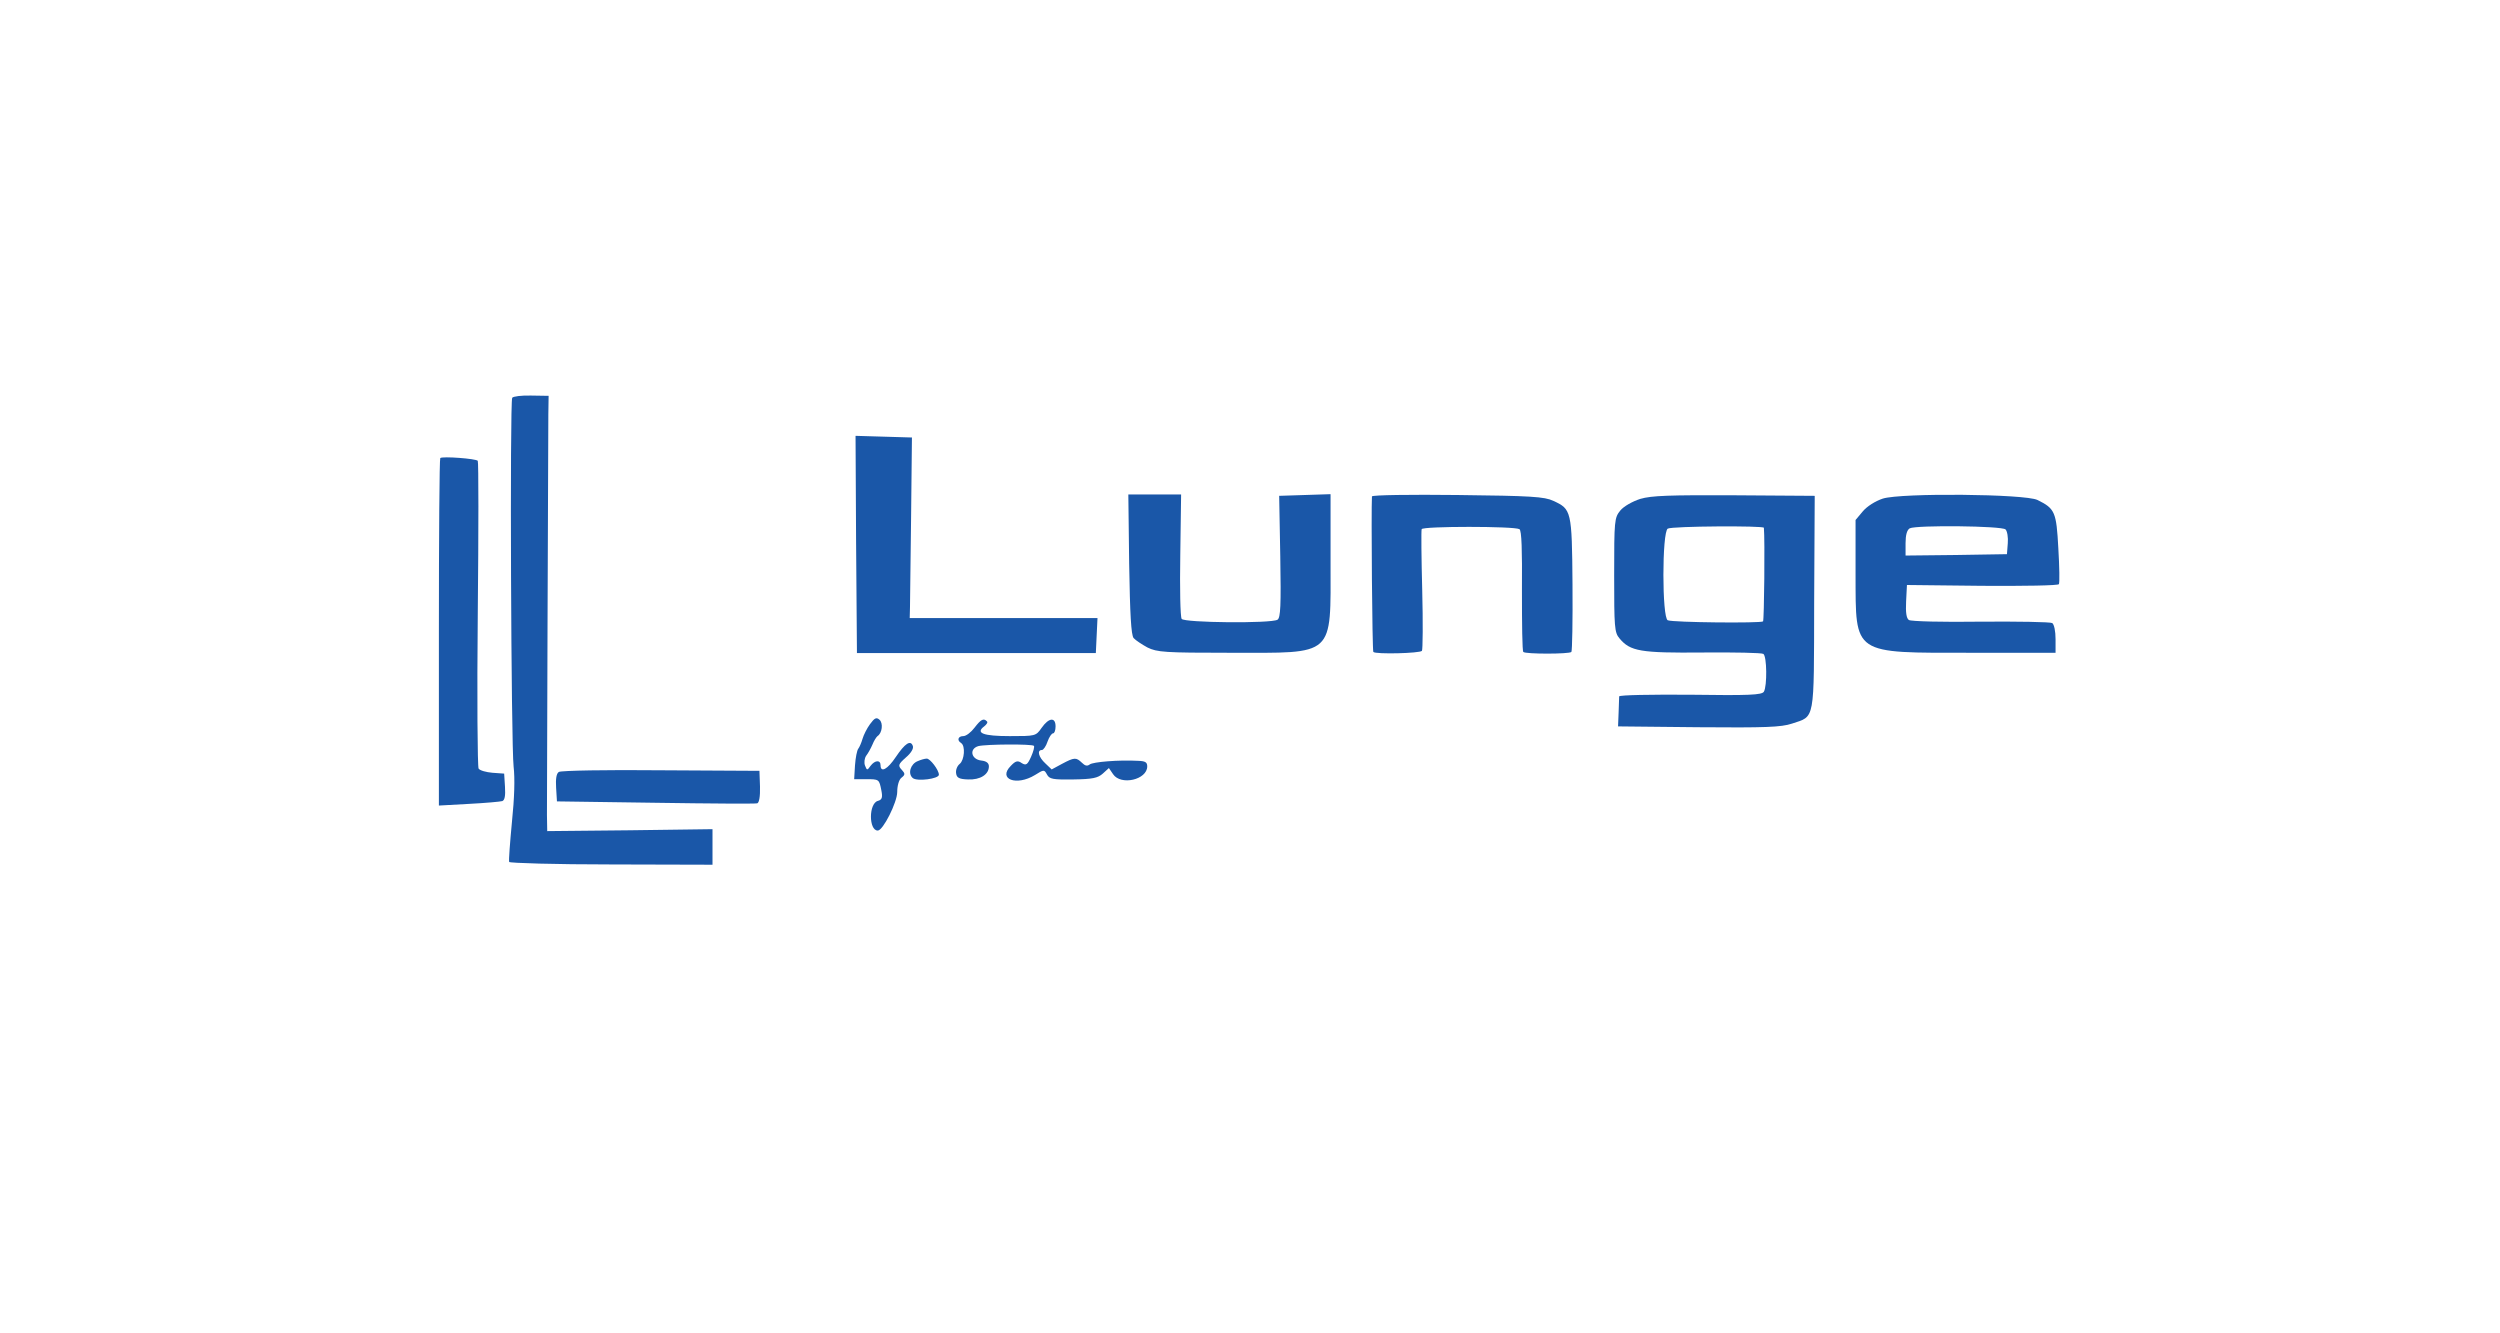  <svg version="1.0" xmlns="http://www.w3.org/2000/svg" width="900pt" height="480pt" viewBox="0 0 900 480" preserveAspectRatio="xMidYMid meet">  <g transform="translate(0,480) scale(0.1,-0.1)" fill="#1a57a8" stroke="none"> <path d="M1844 3368 c-9 -15 -4 -1253 5 -1328 5 -42 3 -113 -6 -199 -7 -74 -12 -139 -10 -144 1 -4 166 -9 367 -9 l365 -1 0 64 0 64 -297 -4 -298 -3 -1 58 c0 56 4 1303 5 1444 l1 65 -63 1 c-34 1 -65 -3 -68 -8z"></path> <path d="M3082 2840 l3 -391 430 0 430 0 3 63 3 63 -338 0 -338 0 1 40 c0 22 2 168 4 325 l3 285 -101 3 -102 3 2 -391z"></path> <path d="M1585 3151 c-3 -2 -5 -285 -5 -628 l0 -623 108 6 c59 3 113 8 120 10 9 3 12 19 10 51 l-3 48 -42 3 c-23 2 -45 8 -50 15 -4 7 -6 257 -3 557 3 300 3 548 0 551 -6 8 -128 17 -135 10z"></path> <path d="M4065 2769 c3 -180 7 -255 16 -266 7 -8 30 -23 50 -34 35 -17 61 -19 298 -19 380 0 361 -18 361 329 l0 242 -92 -3 -93 -3 4 -219 c3 -176 1 -220 -10 -227 -23 -14 -336 -11 -345 3 -5 7 -7 111 -5 230 l3 218 -95 0 -95 0 3 -251z"></path> <path d="M4939 3013 c-3 -50 1 -556 5 -560 8 -9 168 -5 175 4 3 4 4 103 1 218 -3 116 -4 215 -2 220 3 11 334 11 352 0 8 -5 10 -74 9 -221 0 -119 1 -218 5 -221 7 -8 165 -8 173 0 3 4 5 113 4 244 -2 265 -4 270 -69 300 -32 15 -79 18 -344 21 -170 2 -308 0 -309 -5z"></path> <path d="M5905 3004 c-28 -9 -60 -27 -72 -42 -21 -26 -22 -35 -22 -232 0 -187 1 -207 19 -228 39 -47 76 -53 300 -51 114 1 212 -1 218 -5 13 -8 14 -116 2 -136 -7 -12 -54 -14 -264 -11 -141 1 -256 -1 -257 -6 0 -4 -1 -30 -2 -58 l-2 -50 289 -3 c241 -2 298 0 337 13 84 28 79 3 80 436 l2 384 -289 2 c-234 1 -298 -1 -339 -13z m445 -104 c4 -42 1 -332 -3 -337 -8 -7 -323 -4 -343 4 -21 8 -21 318 0 330 16 9 346 11 346 3z"></path> <path d="M6778 3005 c-27 -9 -57 -28 -72 -46 l-26 -31 0 -196 c1 -292 -14 -282 420 -282 l300 0 0 49 c0 29 -5 53 -12 58 -7 4 -123 6 -258 5 -135 -2 -251 1 -258 6 -9 6 -12 27 -10 67 l3 59 271 -3 c150 -1 274 1 276 6 3 4 2 62 -2 129 -7 131 -12 143 -75 174 -44 22 -491 26 -557 5z m442 -111 c6 -6 10 -29 8 -50 l-3 -39 -182 -3 -183 -2 0 44 c0 30 5 48 15 54 23 12 332 9 345 -4z"></path> <path d="M3132 2193 c-11 -15 -23 -39 -27 -53 -4 -14 -11 -30 -15 -35 -5 -6 -10 -33 -12 -60 l-3 -50 42 0 c48 0 48 0 56 -41 5 -25 2 -33 -12 -37 -34 -8 -34 -107 -1 -107 19 0 70 102 70 139 0 22 6 44 15 51 14 11 14 15 1 29 -14 15 -12 20 15 44 19 16 29 33 25 42 -8 22 -28 9 -61 -40 -30 -45 -55 -58 -55 -30 0 20 -20 19 -36 -2 -12 -17 -13 -17 -20 1 -4 10 -2 26 4 35 7 9 17 27 23 41 5 13 14 27 18 30 17 11 21 47 7 59 -11 10 -18 6 -34 -16z"></path> <path d="M3508 2180 c-12 -16 -30 -30 -40 -30 -19 0 -24 -15 -8 -25 16 -10 12 -61 -5 -75 -9 -7 -15 -22 -13 -34 2 -16 11 -21 43 -22 44 -2 75 18 75 47 0 12 -9 19 -27 21 -37 4 -45 42 -11 52 28 7 193 8 200 1 3 -3 -2 -21 -10 -39 -13 -29 -18 -33 -34 -23 -14 10 -22 8 -39 -10 -48 -48 20 -74 87 -33 32 20 33 20 43 2 9 -17 21 -19 95 -18 69 1 88 5 106 21 l22 20 15 -22 c28 -42 123 -20 123 28 0 15 -7 19 -32 20 -70 4 -164 -4 -175 -13 -9 -7 -17 -5 -28 6 -21 20 -27 20 -72 -4 l-37 -20 -23 22 c-24 22 -31 48 -12 48 5 0 15 14 20 30 6 17 15 30 20 30 5 0 9 11 9 25 0 34 -24 32 -50 -5 -21 -30 -22 -30 -115 -30 -96 0 -124 11 -92 35 9 7 14 15 10 18 -12 13 -22 7 -45 -23z"></path> <path d="M3304 2060 c-26 -10 -37 -45 -18 -61 15 -13 94 -3 94 12 0 17 -32 59 -44 58 -6 0 -21 -4 -32 -9z"></path> <path d="M2012 2021 c-9 -5 -12 -25 -10 -57 l3 -49 355 -5 c195 -3 360 -4 366 -2 7 2 11 25 10 60 l-2 57 -354 2 c-195 2 -361 -1 -368 -6z"></path> </g> </svg> 